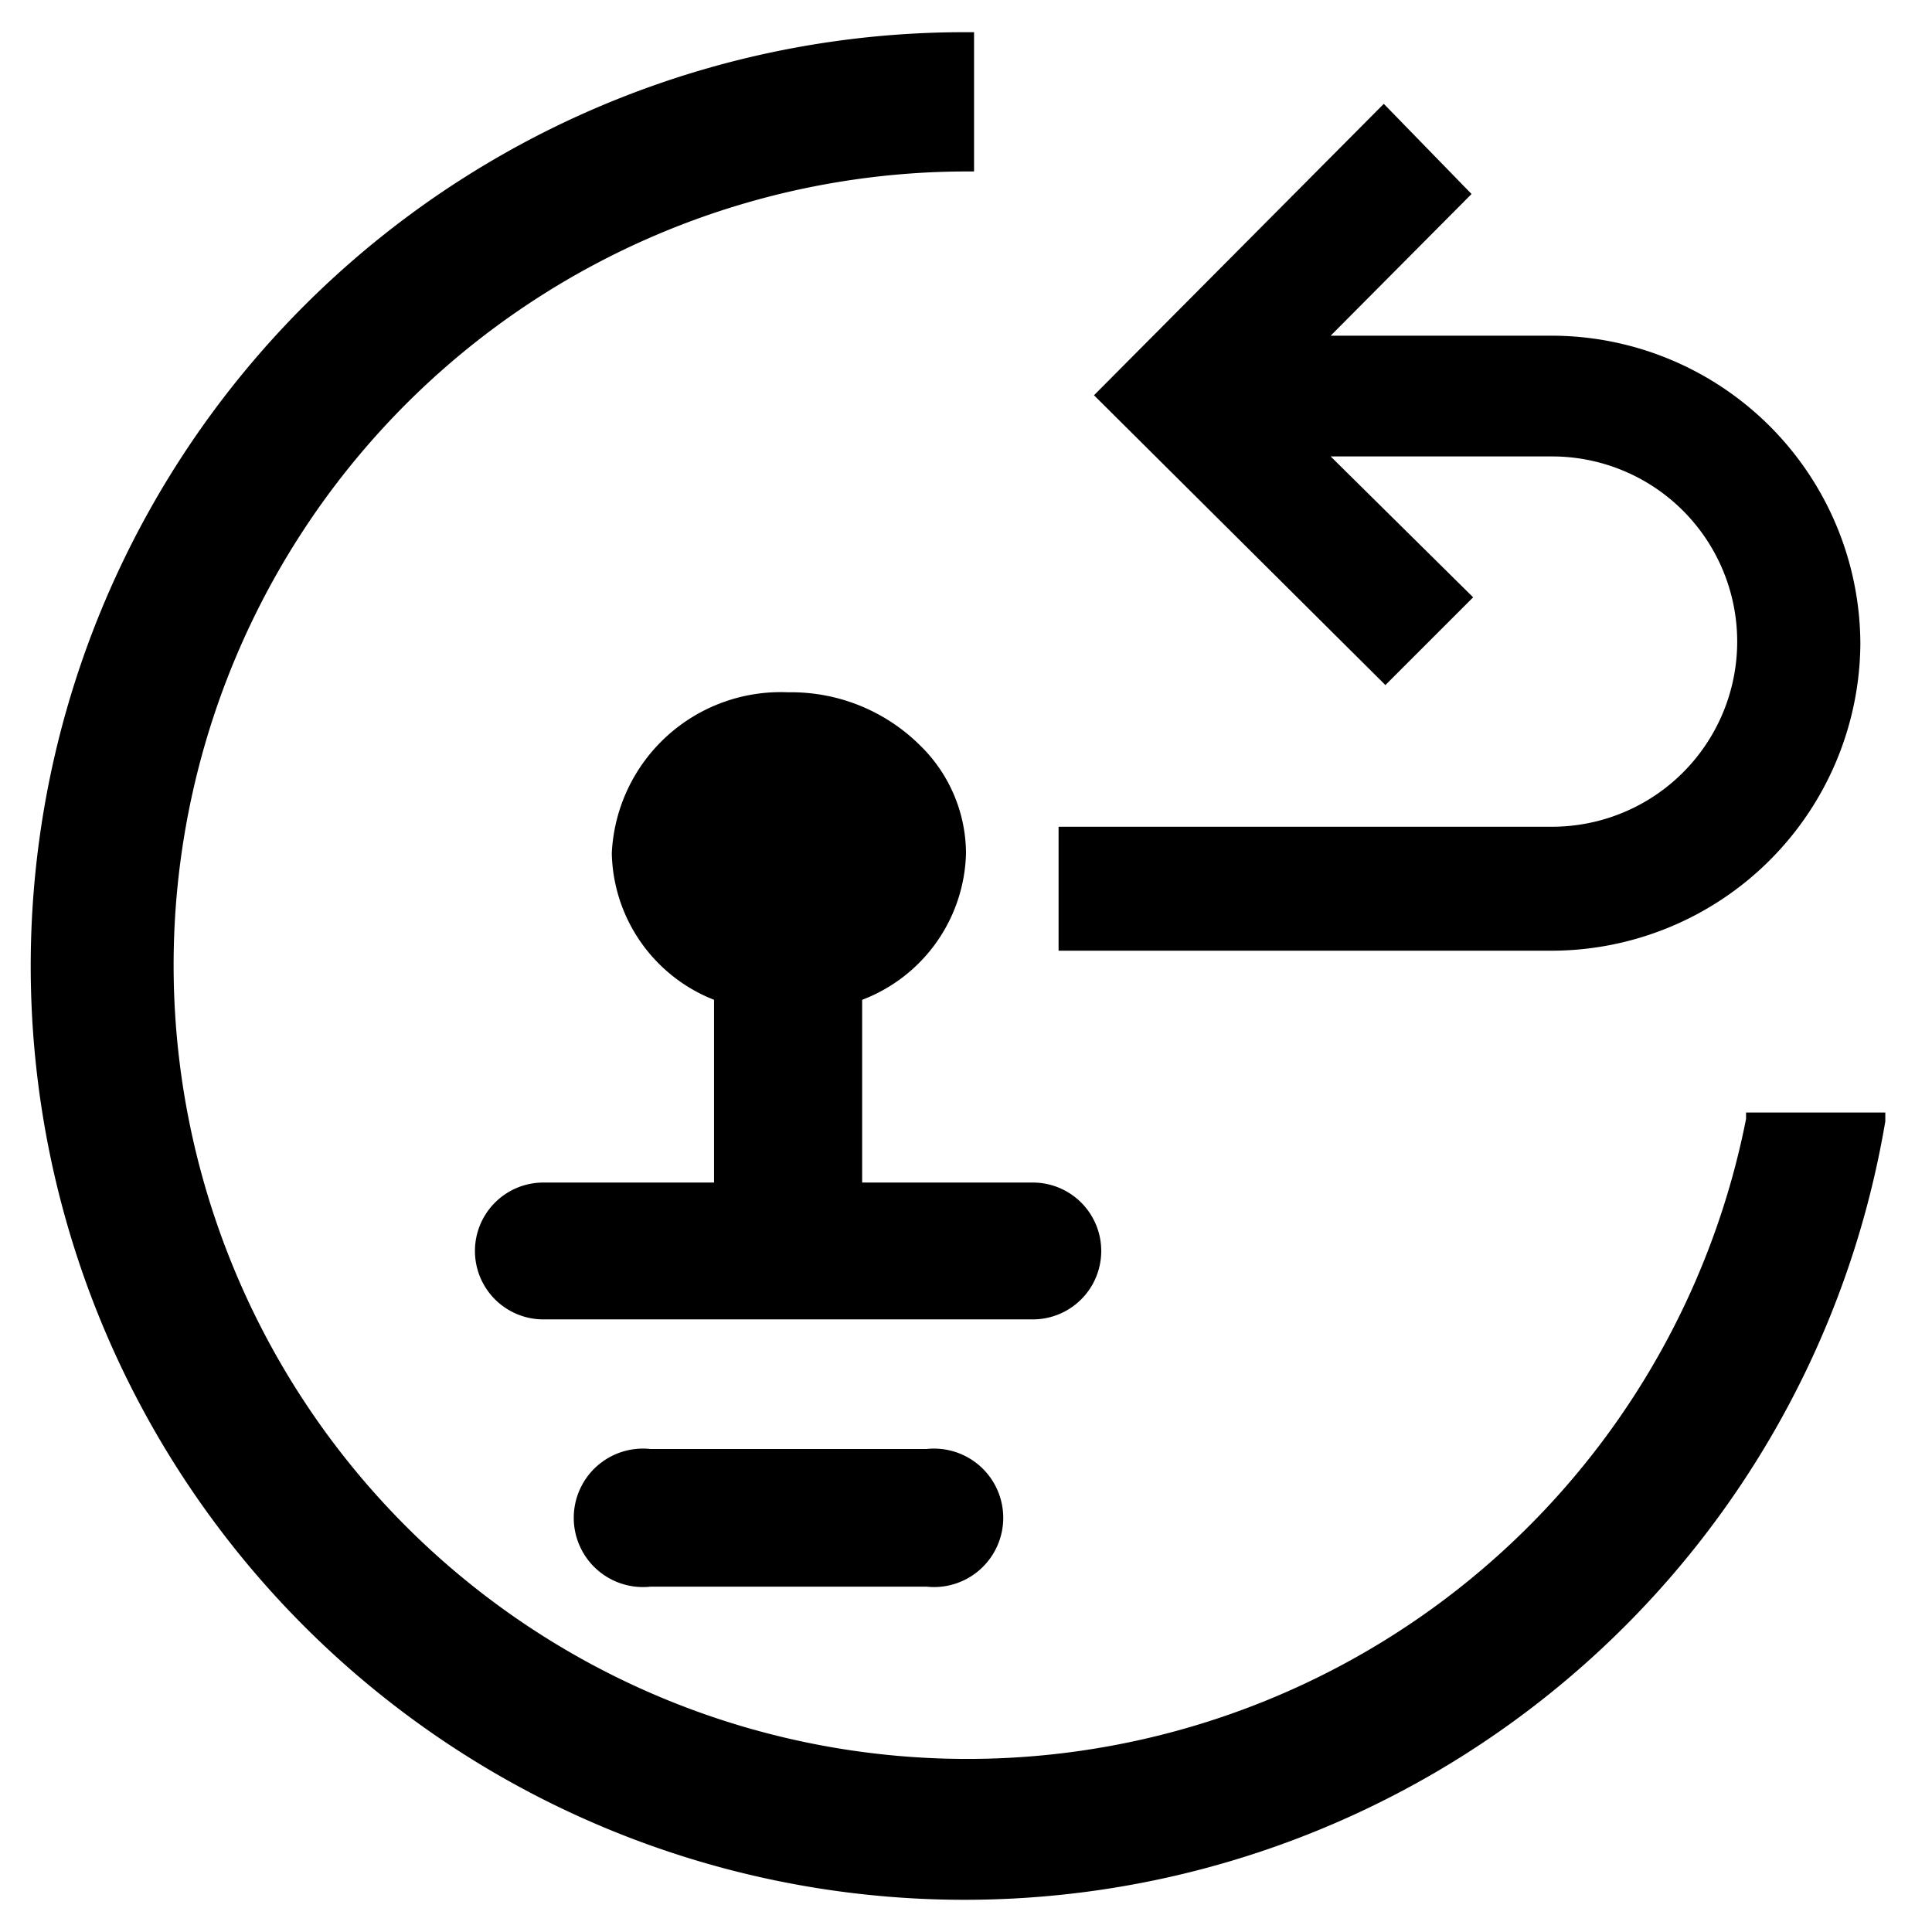 <svg id="图层_1" data-name="图层 1" xmlns="http://www.w3.org/2000/svg" viewBox="0 0 24 24"><defs> </defs><title>fanshen</title><path class="cls-1" d="M10.71,12.42A2,2,0,0,0,12,10.6a1.88,1.88,0,0,0-.57-1.34A2.27,2.27,0,0,0,9.79,8.6a2.1,2.1,0,0,0-2.19,2,2,2,0,0,0,1.27,1.82v2.27H6.75a.85.85,0,1,0,0,1.7h6.08a.85.85,0,1,0,0-1.7H10.71Z"/><path class="cls-1" d="M8.08,18a.86.86,0,1,0,0,1.71h3.43a.86.86,0,1,0,0-1.71Z"/><path class="cls-1" d="M23.11,8a3.84,3.84,0,0,0-3.83-3.83H16.53l1.75-1.76L17.19,1.29l-3.6,3.62,3.62,3.6L18.3,7.42,16.53,5.67h2.75a2.3,2.3,0,0,1,0,4.6H13.15v1.54h6.13A3.84,3.84,0,0,0,23.11,8Z"/><path class="cls-1" d="M21.69,13.82l0,.08A9.86,9.86,0,1,1,12,2.13h.1V.4H12A11.6,11.6,0,1,0,23.42,13.93l0-.11Z"/></svg>